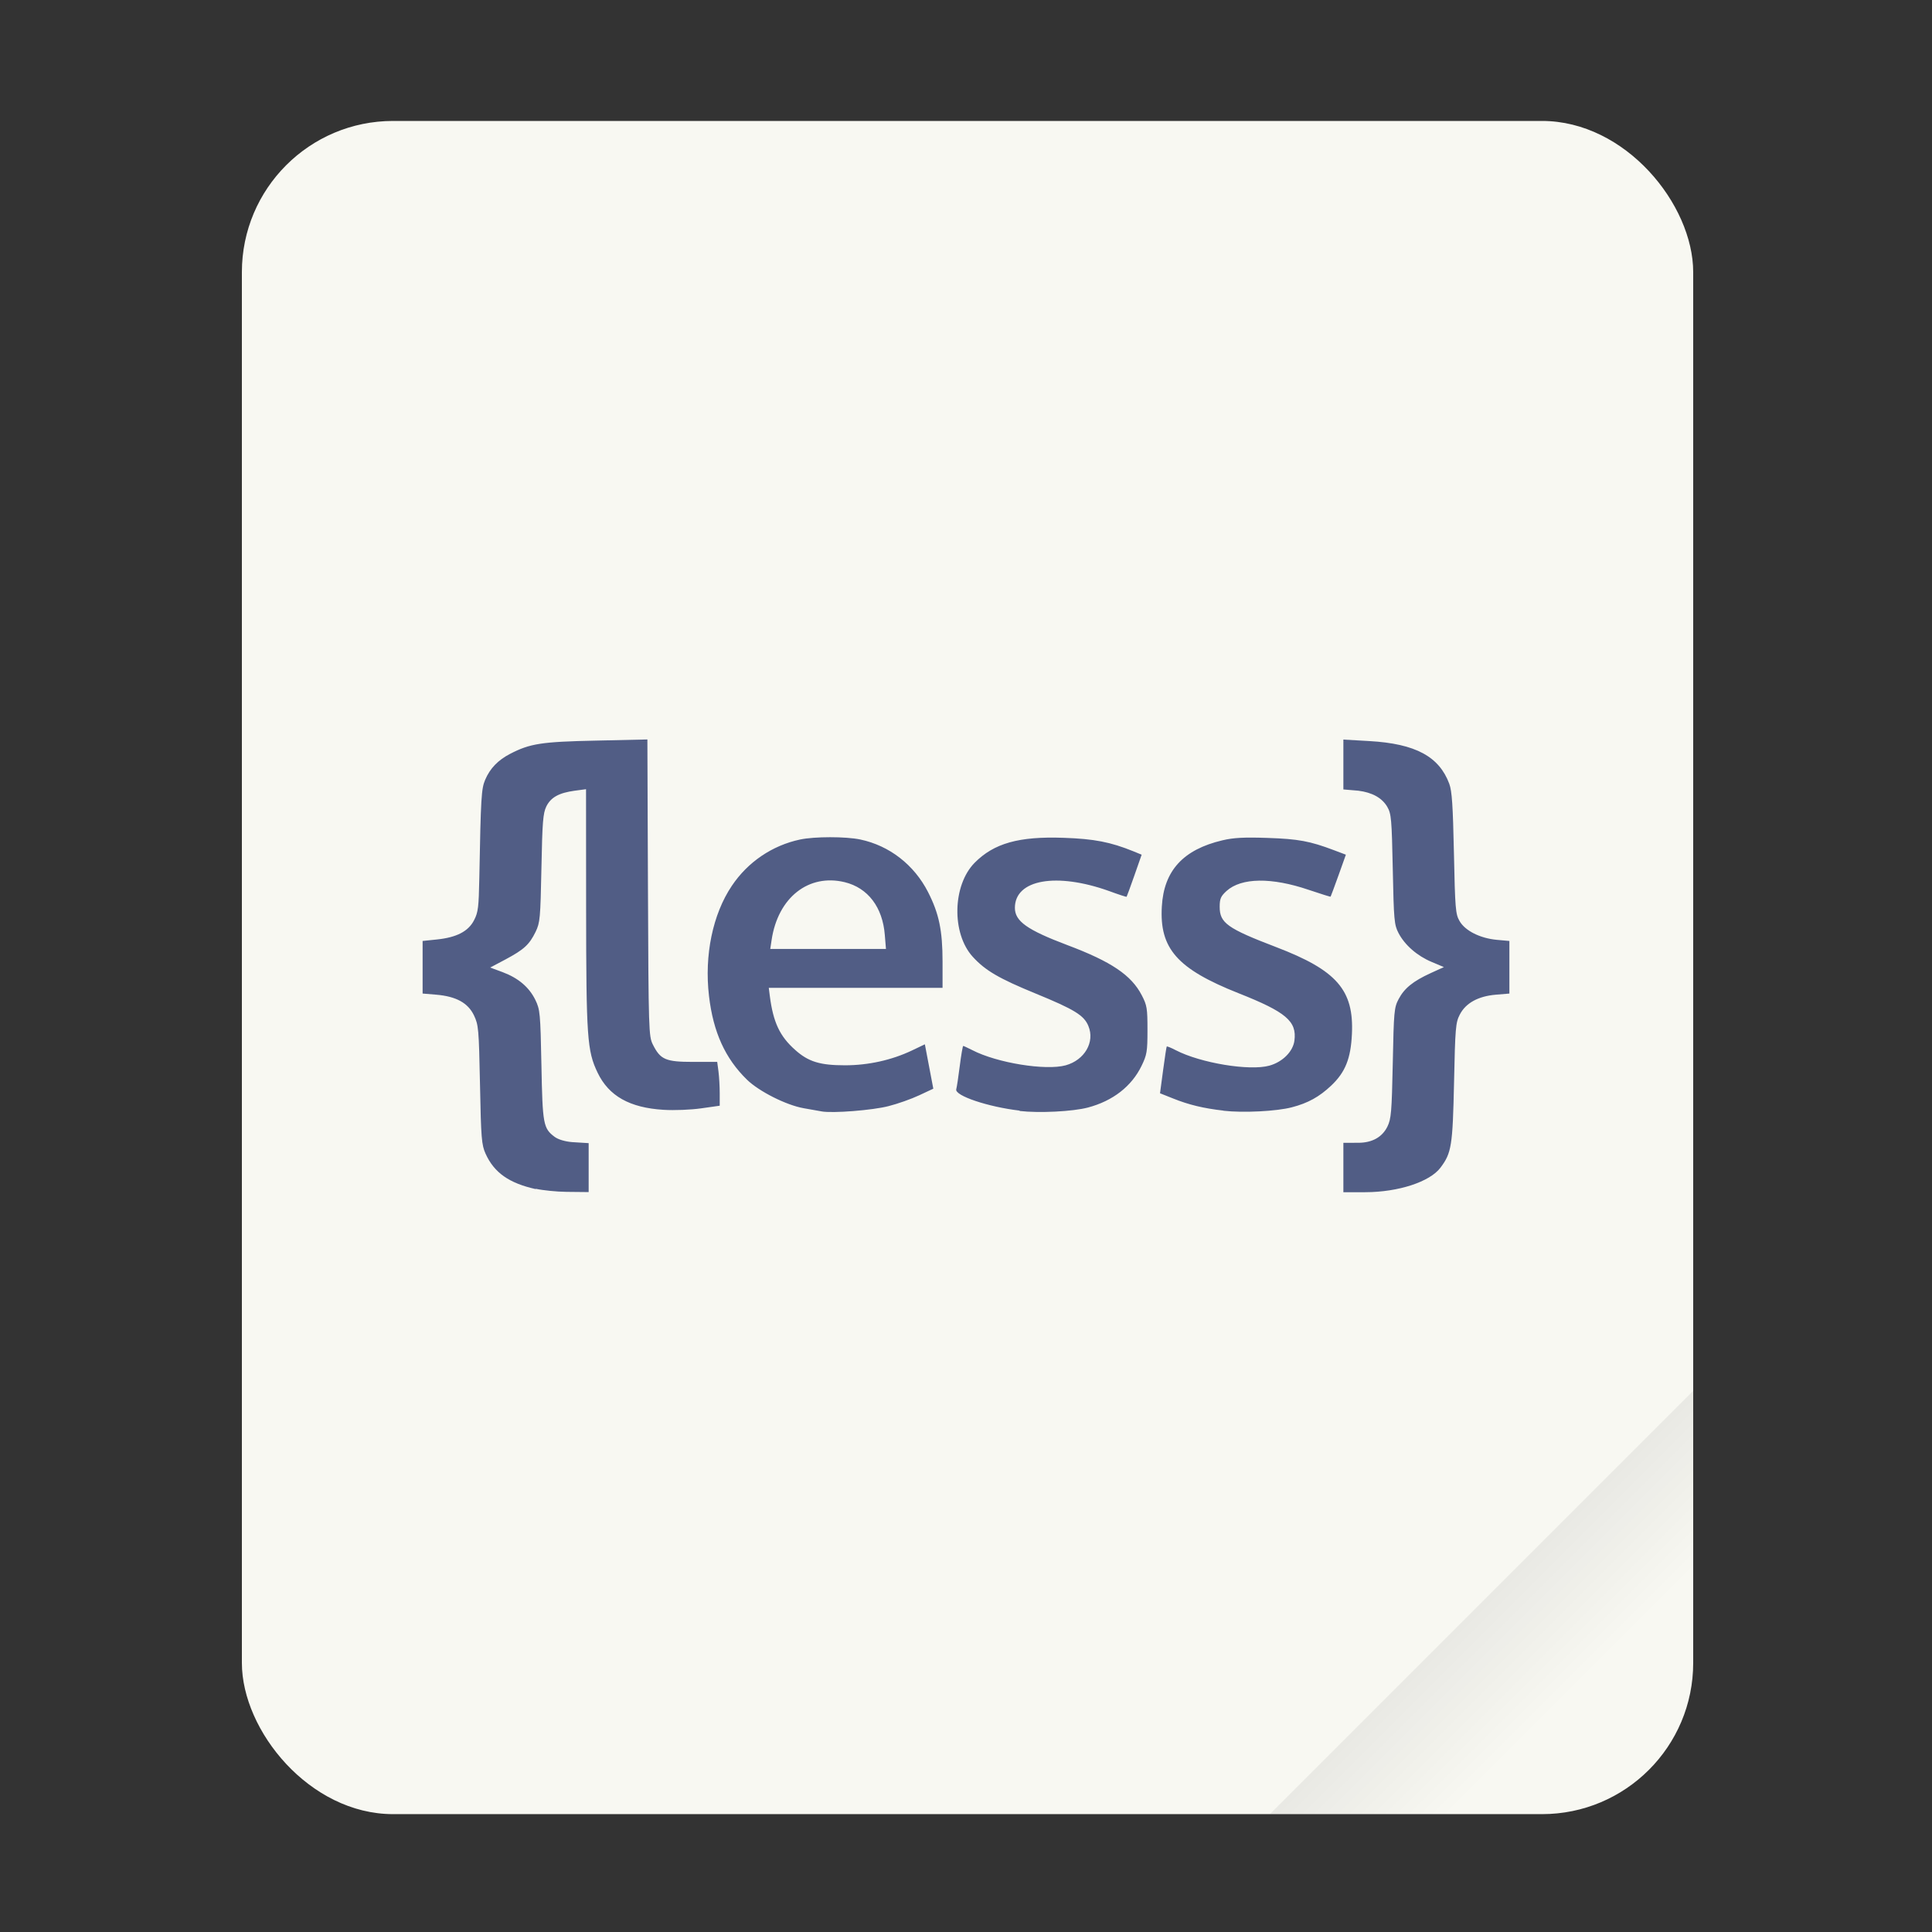 <svg width="64" height="64" version="1.1" viewBox="0 0 16.933 16.933" xmlns="http://www.w3.org/2000/svg">
 <rect x="0" y="0" width="16.933" height="16.933" fill="#333333" stroke="none"/>
 <defs>
  <linearGradient id="a" x1="49.571" x2="51.714" y1="52.714" y2="54.857" gradientTransform="matrix(2.333,0,0,2.333,-68.667,-72.001)" gradientUnits="userSpaceOnUse">
   <stop offset="0"/>
   <stop stop-opacity="0" offset="1"/>
  </linearGradient>
 </defs>
 <g transform="scale(.265)">
  <rect x="8" y="4" width="48" height="56" ry="5" fill="#f8f8f2" style="paint-order:stroke fill markers"/>
  <path d="m56 46-14 14h9c2.77 0 5-2.23 5-5z" fill="url(#a)" fill-rule="evenodd" opacity=".1" stroke-width="8.819" style="paint-order:stroke fill markers"/>
 </g>
 <path d="m4.696 10.422c-0.234-0.052-0.365-0.144-0.44-0.31-0.035-0.078-0.04-0.133-0.049-0.605-0.01-0.493-0.013-0.523-0.053-0.608-0.053-0.11-0.157-0.166-0.33-0.181l-0.12-0.01v-0.461l0.126-0.013c0.172-0.018 0.275-0.071 0.325-0.169 0.036-0.069 0.041-0.114 0.046-0.371 0.013-0.707 0.018-0.781 0.051-0.859 0.043-0.101 0.113-0.173 0.219-0.228 0.174-0.09 0.274-0.106 0.753-0.116l0.45-0.01 0.005 1.3c0.005 1.257 0.007 1.302 0.043 1.374 0.066 0.132 0.112 0.152 0.353 0.152h0.211l0.011 0.083c0.006 0.046 0.011 0.132 0.011 0.192v0.109l-0.162 0.023c-0.091 0.013-0.236 0.019-0.33 0.013-0.297-0.018-0.48-0.121-0.578-0.325-0.092-0.191-0.1-0.307-0.101-1.441l-6.75e-4 -1.044-0.098 0.013c-0.14 0.019-0.21 0.058-0.25 0.138-0.029 0.06-0.035 0.135-0.043 0.541-0.009 0.441-0.012 0.477-0.051 0.558-0.055 0.112-0.101 0.155-0.264 0.242l-0.134 0.071 0.108 0.04c0.139 0.052 0.233 0.132 0.288 0.244 0.041 0.085 0.044 0.115 0.053 0.571 0.01 0.52 0.016 0.554 0.116 0.629 0.031 0.023 0.091 0.041 0.153 0.046l0.145 0.009v0.429l-0.195-0.002c-0.084-8.25e-4 -0.205-0.013-0.269-0.027zm7.078-0.189v-0.217l0.13-3.5e-5c0.122-3.8e-5 0.21-0.049 0.256-0.142 0.033-0.068 0.038-0.126 0.047-0.557 9e-3 -0.452 0.012-0.486 0.051-0.56 0.05-0.095 0.126-0.157 0.281-0.228l0.116-0.053-0.107-0.045c-0.127-0.053-0.236-0.148-0.291-0.254-0.037-0.071-0.041-0.111-0.05-0.558-0.009-0.439-0.013-0.487-0.048-0.547-0.045-0.078-0.132-0.127-0.255-0.142l-0.13-0.011v-0.437l0.226 0.013c0.41 0.023 0.614 0.138 0.702 0.374 0.024 0.064 0.032 0.19 0.041 0.609 0.01 0.484 0.014 0.534 0.049 0.594 0.048 0.085 0.179 0.151 0.325 0.165l0.112 0.01v0.461l-0.119 0.01c-0.154 0.013-0.264 0.073-0.316 0.175-0.036 0.069-0.04 0.118-0.05 0.594-0.012 0.557-0.022 0.618-0.119 0.747-0.093 0.124-0.368 0.214-0.656 0.215l-0.195 3.25e-4zm-4.572-0.492c-0.026-0.005-0.097-0.017-0.158-0.028-0.153-0.027-0.391-0.147-0.497-0.25-0.191-0.186-0.296-0.417-0.333-0.734-0.042-0.357 0.033-0.717 0.2-0.965 0.14-0.209 0.354-0.354 0.598-0.406 0.126-0.027 0.401-0.027 0.528-2.75e-4 0.256 0.054 0.472 0.222 0.594 0.461 0.096 0.188 0.127 0.337 0.127 0.609v0.23h-1.523l0.009 0.071c0.03 0.232 0.087 0.353 0.222 0.473 0.116 0.104 0.218 0.135 0.437 0.135 0.204 0 0.408-0.045 0.587-0.13l0.113-0.054 0.074 0.389-0.124 0.058c-0.068 0.032-0.189 0.075-0.269 0.095-0.139 0.036-0.49 0.064-0.587 0.046zm0.553-1.546c-0.019-0.244-0.148-0.413-0.351-0.463-0.317-0.077-0.585 0.134-0.641 0.505l-0.012 0.08h1.014zm1.182 1.539c-0.276-0.032-0.571-0.131-0.556-0.187 0.005-0.017 0.019-0.109 0.031-0.205s0.026-0.175 0.03-0.175c0.004 0 0.04 0.017 0.08 0.037 0.216 0.112 0.643 0.181 0.818 0.133 0.166-0.046 0.258-0.204 0.199-0.345-0.038-0.093-0.123-0.145-0.462-0.284-0.322-0.132-0.442-0.202-0.552-0.323-0.186-0.205-0.177-0.626 0.017-0.823 0.169-0.171 0.388-0.233 0.78-0.219 0.268 0.009 0.411 0.037 0.611 0.118l0.073 0.03-0.064 0.183c-0.035 0.1-0.066 0.184-0.068 0.186-0.002 0.002-0.071-0.02-0.152-0.05-0.463-0.166-0.827-0.102-0.827 0.147 0 0.117 0.107 0.193 0.459 0.326 0.386 0.145 0.562 0.264 0.653 0.44 0.046 0.088 0.05 0.115 0.05 0.305 0 0.189-0.005 0.217-0.052 0.314-0.087 0.179-0.251 0.307-0.47 0.365-0.133 0.035-0.426 0.05-0.599 0.03zm1.786 0c-0.175-0.02-0.304-0.051-0.443-0.107l-0.113-0.045 0.027-0.202c0.015-0.111 0.029-0.205 0.032-0.208 0.003-0.003 0.038 0.011 0.08 0.033 0.217 0.112 0.645 0.183 0.819 0.135 0.116-0.032 0.208-0.124 0.22-0.22 0.022-0.169-0.073-0.25-0.49-0.415-0.537-0.213-0.694-0.391-0.672-0.761 0.018-0.313 0.187-0.498 0.531-0.579 0.096-0.023 0.189-0.028 0.395-0.021 0.27 0.009 0.372 0.028 0.581 0.107l0.106 0.04-0.065 0.182c-0.036 0.1-0.067 0.184-0.069 0.186-0.002 0.002-0.088-0.025-0.192-0.06-0.327-0.111-0.59-0.107-0.72 0.01-0.05 0.046-0.06 0.067-0.06 0.139 0 0.141 0.066 0.189 0.495 0.353 0.531 0.203 0.682 0.376 0.664 0.761-0.01 0.216-0.058 0.336-0.182 0.453-0.104 0.098-0.202 0.153-0.345 0.19-0.133 0.035-0.426 0.05-0.599 0.03z" enable-background="new" fill="#515d85" stroke-width=".019"/>
</svg>
